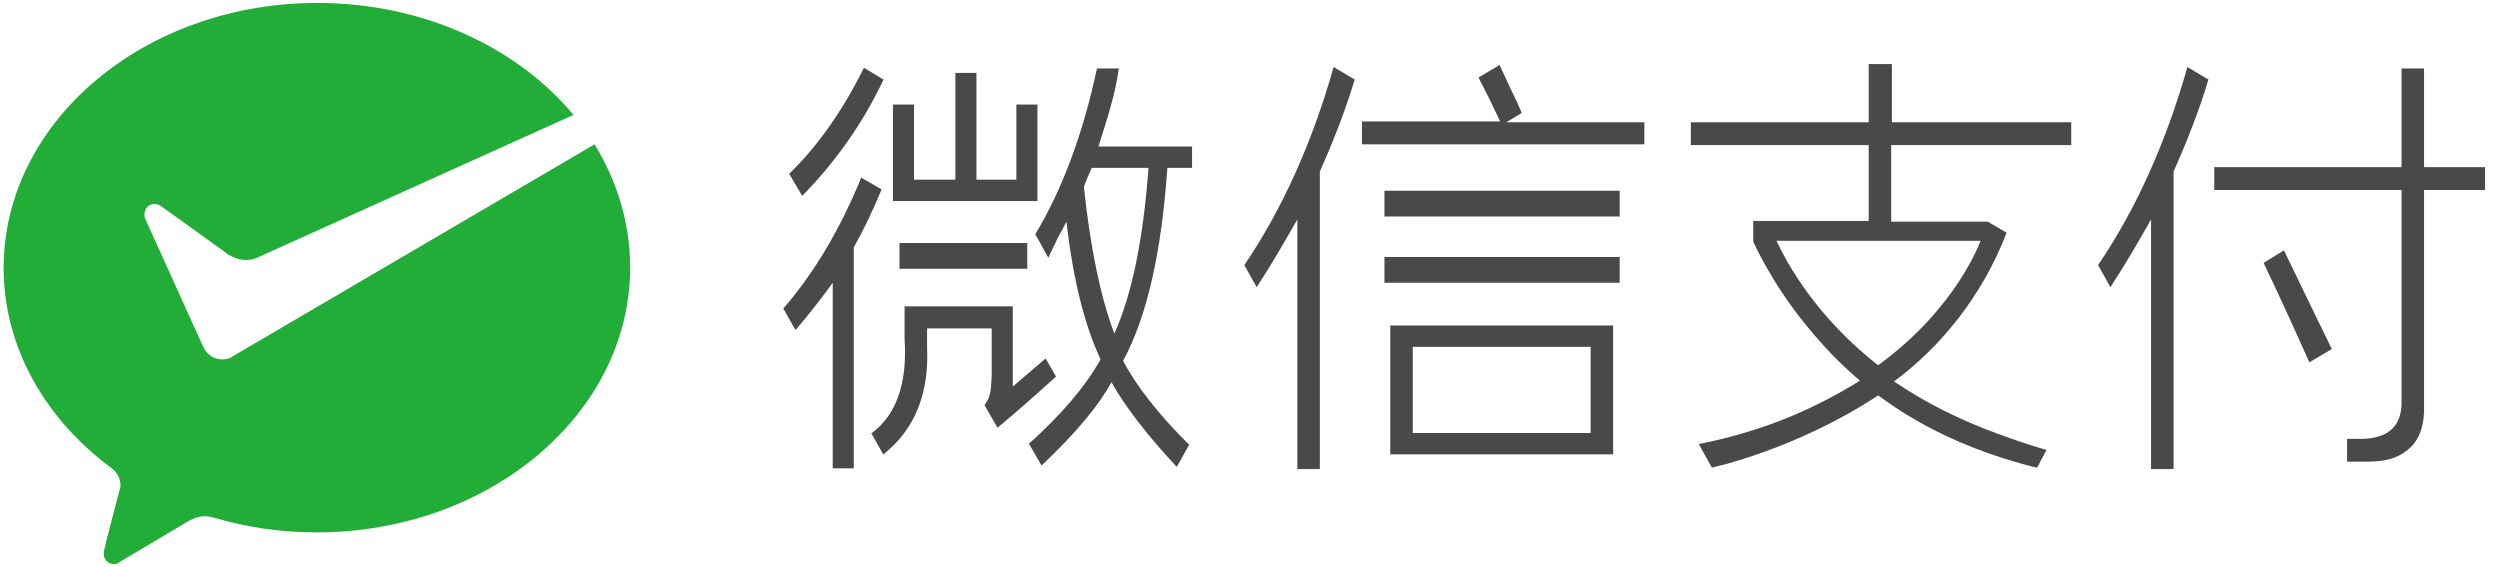 <?xml version="1.0" encoding="UTF-8"?>
<svg width="97px" height="22px" viewBox="0 0 97 22" version="1.1" xmlns="http://www.w3.org/2000/svg" xmlns:xlink="http://www.w3.org/1999/xlink">
    <!-- Generator: Sketch 60 (88103) - https://sketch.com -->
    <title>微信支付logo</title>
    <desc>Created with Sketch.</desc>
    <defs>
        <path d="M25.639,-1.03584031e-15 L331.361,1.03584031e-15 C340.276,-6.01853049e-16 343.509,0.928 346.768,2.671 C350.028,4.414 352.586,6.972 354.329,10.232 C356.072,13.491 357,16.724 357,25.639 L357,84.361 C357,93.276 356.072,96.509 354.329,99.768 C352.586,103.028 350.028,105.586 346.768,107.329 C343.509,109.072 340.276,110 331.361,110 L25.639,110 C16.724,110 13.491,109.072 10.232,107.329 C6.972,105.586 4.414,103.028 2.671,99.768 C0.928,96.509 4.01235366e-16,93.276 -6.90560205e-16,84.361 L6.90560205e-16,25.639 C-4.01235366e-16,16.724 0.928,13.491 2.671,10.232 C4.414,6.972 6.972,4.414 10.232,2.671 C13.491,0.928 16.724,6.01853049e-16 25.639,-1.03584031e-15 Z" id="path-1"></path>
        <filter x="-2.8%" y="-7.3%" width="105.6%" height="118.2%" filterUnits="objectBoundingBox" id="filter-2">
            <feOffset dx="0" dy="2" in="SourceAlpha" result="shadowOffsetOuter1"></feOffset>
            <feGaussianBlur stdDeviation="3" in="shadowOffsetOuter1" result="shadowBlurOuter1"></feGaussianBlur>
            <feColorMatrix values="0 0 0 0 0.937   0 0 0 0 0.937   0 0 0 0 0.957  0 0 0 1 0" type="matrix" in="shadowBlurOuter1"></feColorMatrix>
        </filter>
    </defs>
    <g id="页面1" stroke="none" stroke-width="1" fill="none" fill-rule="evenodd">
        <g id="支付页面" transform="translate(-64, -611)">
            <rect id="大背景" fill="#F9F9F9" x="0" y="0" width="375" height="812"></rect>
            <g id="支付方式" transform="translate(9, 553)">
                <g id="矩形复制-2">
                    <use fill="black" fill-opacity="1" filter="url(#filter-2)" xlink:href="#path-1"></use>
                    <use fill="#FFFFFF" fill-rule="evenodd" xlink:href="#path-1"></use>
                </g>
                <g id="微信支付logo" transform="translate(55, 58)" fill-rule="nonzero">
                    <g>
                        <path d="M8.986,13.857 C8.873,13.914 8.76,13.943 8.619,13.943 C8.31,13.943 8.056,13.771 7.915,13.514 L7.859,13.4 L5.634,8.486 C5.605,8.429 5.605,8.371 5.605,8.314 C5.605,8.086 5.774,7.914 6,7.914 C6.084,7.914 6.169,7.943 6.253,8 L8.873,9.886 C9.07,10 9.295,10.086 9.549,10.086 C9.69,10.086 9.831,10.057 9.972,10 L22.253,4.457 C20.056,1.829 16.422,0.114 12.309,0.114 C5.605,0.114 0.141,4.714 0.141,10.4 C0.141,13.486 1.775,16.286 4.338,18.171 C4.535,18.314 4.676,18.571 4.676,18.829 C4.676,18.914 4.648,19 4.62,19.086 C4.422,19.857 4.084,21.114 4.084,21.171 C4.056,21.257 4.028,21.371 4.028,21.486 C4.028,21.714 4.197,21.886 4.422,21.886 C4.507,21.886 4.591,21.857 4.648,21.8 L7.296,20.229 C7.493,20.114 7.718,20.029 7.943,20.029 C8.056,20.029 8.197,20.057 8.31,20.086 C9.549,20.457 10.901,20.657 12.281,20.657 C18.985,20.657 24.45,16.057 24.45,10.371 C24.45,8.657 23.943,7.029 23.07,5.6 L9.07,13.8 L8.986,13.857 Z" id="XMLID_81_" fill="#22AC38"></path>
                        <rect id="XMLID_80_" fill="#494949" x="53.717" y="7.4" width="9.126" height="1"></rect>
                        <rect id="XMLID_79_" fill="#494949" x="53.717" y="9.971" width="9.126" height="1"></rect>
                        <path d="M62.59,17.657 L62.59,12.629 L53.942,12.629 L53.942,17.629 L62.59,17.629 L62.59,17.657 Z M54.815,13.457 L61.716,13.457 L61.716,16.8 L54.815,16.8 L54.815,13.457 Z" id="XMLID_76_" fill="#494949"></path>
                        <path d="M51.21,18.171 L51.21,6.657 C51.717,5.514 52.195,4.314 52.562,3.086 L51.745,2.6 C50.928,5.486 49.773,8.086 48.28,10.286 L48.759,11.143 C49.266,10.371 49.801,9.457 50.336,8.514 L50.336,18.2 L51.21,18.2 L51.21,18.171 Z" id="XMLID_75_" fill="#494949"></path>
                        <path d="M84.335,18.171 L84.335,6.657 C84.842,5.514 85.321,4.314 85.687,3.086 L84.871,2.6 C84.054,5.486 82.899,8.086 81.406,10.286 L81.885,11.143 C82.392,10.371 82.927,9.457 83.462,8.514 L83.462,18.2 L84.335,18.2 L84.335,18.171 Z" id="XMLID_74_" fill="#494949"></path>
                        <path d="M63.801,4.743 L58.449,4.743 L59.012,4.4 L59.04,4.4 L59.04,4.371 C58.984,4.229 58.815,3.857 58.618,3.457 C58.449,3.086 58.28,2.743 58.195,2.543 L58.195,2.514 L57.378,3 L57.378,3.029 C57.66,3.571 57.914,4.086 58.139,4.571 C58.167,4.629 58.195,4.686 58.195,4.714 L52.843,4.714 L52.843,5.6 L63.801,5.6 L63.801,4.743 Z" id="XMLID_73_" fill="#494949"></path>
                        <polygon id="XMLID_72_" fill="#494949" points="40.252 4.057 39.435 4.057 39.435 6.971 37.886 6.971 37.886 2.829 37.069 2.829 37.069 6.971 35.464 6.971 35.464 4.057 34.647 4.057 34.647 7.8 40.252 7.8"></polygon>
                        <rect id="XMLID_71_" fill="#494949" x="34.9" y="9.429" width="4.958" height="1"></rect>
                        <path d="M35.971,13.486 L35.971,12.743 L38.478,12.743 L38.478,14.571 C38.449,15.229 38.421,15.429 38.196,15.714 L38.703,16.6 L38.731,16.571 C39.182,16.2 39.914,15.571 40.956,14.629 L40.985,14.629 L40.59,13.943 L40.562,13.914 L39.295,15 L39.295,11.886 L35.097,11.886 L35.097,13.143 C35.21,14.857 34.788,16.086 33.83,16.8 L33.802,16.8 L34.252,17.6 L34.281,17.629 L34.309,17.6 C35.492,16.657 36.055,15.257 35.971,13.486 Z" id="XMLID_70_" fill="#494949"></path>
                        <path d="M30.619,6.743 L31.126,7.6 C32.393,6.314 33.492,4.771 34.281,3.086 L33.52,2.629 C32.703,4.286 31.717,5.686 30.619,6.743 Z" id="XMLID_69_" fill="#494949"></path>
                        <path d="M30.393,11.971 L30.844,12.771 L30.872,12.8 L30.9,12.771 C31.379,12.2 31.858,11.6 32.309,10.971 L32.309,18.171 L33.126,18.171 L33.126,9.6 C33.492,8.943 33.858,8.2 34.196,7.371 L34.196,7.343 L33.407,6.886 L33.407,6.914 C32.619,8.829 31.633,10.543 30.393,11.971 Z" id="XMLID_68_" fill="#494949"></path>
                        <path d="M46.252,6.514 L46.252,5.686 L42.618,5.686 C42.928,4.714 43.294,3.6 43.407,2.657 L42.562,2.657 C42.027,5.171 41.21,7.371 40.168,9.086 L40.675,10 L41.041,9.229 C41.182,8.971 41.294,8.771 41.379,8.6 C41.632,10.829 42.083,12.629 42.703,13.943 C42.111,15 41.182,16.086 39.942,17.2 L39.914,17.2 L40.393,18.029 L40.421,18.057 L40.449,18.029 C41.745,16.8 42.647,15.714 43.125,14.829 C43.661,15.8 44.59,16.971 45.632,18.086 L45.66,18.114 L46.139,17.257 L46.139,17.229 L46.111,17.229 C44.984,16.114 44.083,14.971 43.576,14 C44.506,12.286 45.069,9.771 45.294,6.514 L46.252,6.514 Z M43.238,12.943 C42.703,11.543 42.308,9.629 42.055,7.257 C42.139,7 42.252,6.743 42.365,6.514 L44.562,6.514 C44.365,9.2 43.942,11.371 43.238,12.943 Z" id="XMLID_65_" fill="#494949"></path>
                        <path d="M80.364,5.629 L80.364,4.743 L73.406,4.743 L73.406,2.486 L72.505,2.486 L72.505,4.743 L65.604,4.743 L65.604,5.629 L72.505,5.629 L72.505,8.571 L72.364,8.571 L68.026,8.571 L68.026,9.371 C68.026,9.371 68.702,10.943 70.11,12.657 C70.674,13.343 71.322,14.057 72.167,14.771 C70.589,15.743 68.646,16.686 65.913,17.229 L66.42,18.143 C66.42,18.143 69.66,17.457 72.871,15.343 C73.293,15.629 75.293,17.229 79.012,18.143 C79.012,18.143 79.012,18.143 79.012,18.143 L79.04,18.143 L79.406,17.457 C79.406,17.457 78.448,17.2 76.983,16.629 C75.969,16.229 74.702,15.629 73.491,14.8 C75.293,13.457 76.899,11.514 77.857,9.029 L77.124,8.6 L73.378,8.6 L73.378,5.629 L80.364,5.629 Z M76.843,9.343 C76.843,9.343 75.941,11.943 72.871,14.171 C71.406,13.029 69.885,11.371 68.927,9.343 L76.843,9.343 Z" id="XMLID_35_" fill="#494949"></path>
                        <path d="M91.575,17.029 C91.406,17.029 91.236,17.029 91.067,17.029 L91.067,17.914 C91.406,17.914 91.659,17.914 91.828,17.914 C92.701,17.914 93.152,17.714 93.546,17.343 C93.912,16.971 94.081,16.429 94.053,15.686 L94.053,7.371 L96.419,7.371 L96.419,6.486 L94.053,6.486 L94.053,2.657 L93.18,2.657 L93.18,6.486 L85.913,6.486 L85.913,7.371 L93.18,7.371 L93.18,15.686 C93.152,16.6 92.589,17.029 91.575,17.029 Z" id="XMLID_34_" fill="#494949"></path>
                        <path d="M89.603,14.057 L90.476,13.543 C89.997,12.571 89.377,11.286 88.617,9.714 L87.828,10.2 C88.335,11.257 88.927,12.543 89.603,14.057 Z" id="XMLID_33_" fill="#494949"></path>
                    </g>
                </g>
            </g>
        </g>
    </g>
</svg>